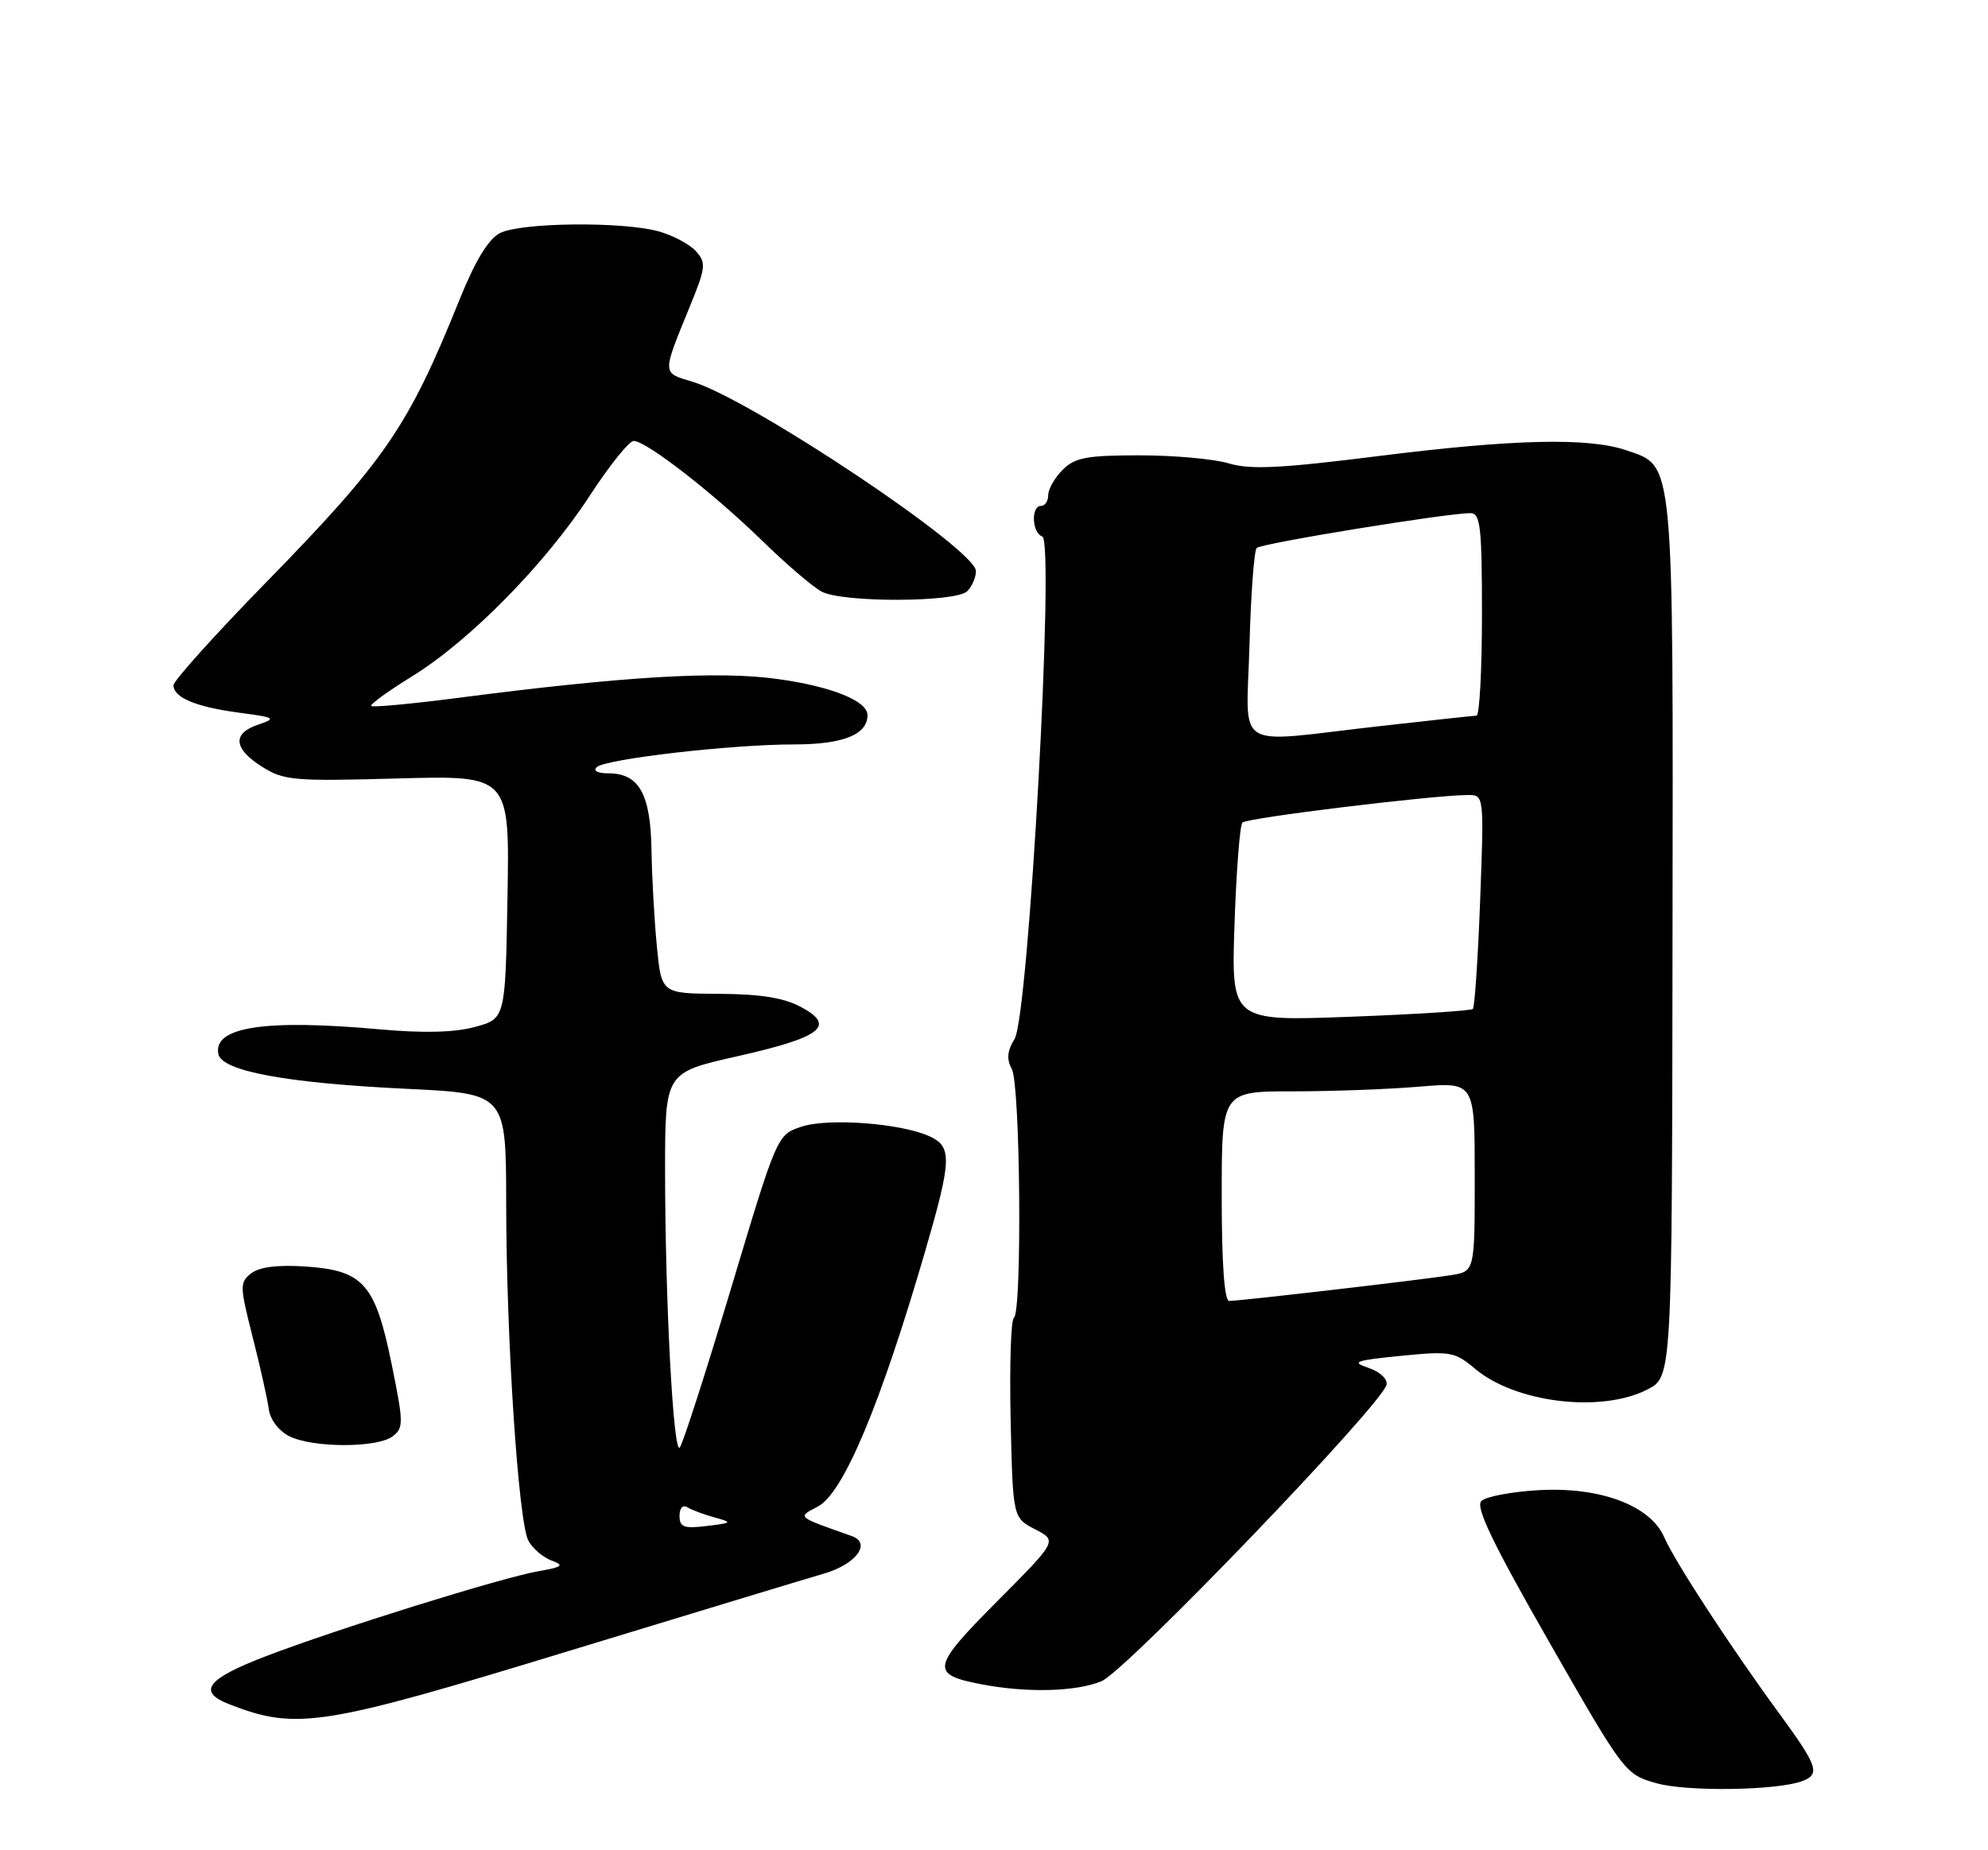 <?xml version="1.0" encoding="UTF-8" standalone="no"?>
<!DOCTYPE svg PUBLIC "-//W3C//DTD SVG 1.1//EN" "http://www.w3.org/Graphics/SVG/1.1/DTD/svg11.dtd" >
<svg xmlns="http://www.w3.org/2000/svg" xmlns:xlink="http://www.w3.org/1999/xlink" version="1.1" viewBox="0 0 275 256">
 <g >
 <path fill="currentColor"
d=" M 249.35 246.42 C 251.83 245.47 251.44 244.35 246.15 237.12 C 239.44 227.97 231.67 216.06 230.21 212.69 C 228.31 208.31 221.36 205.70 212.89 206.18 C 209.12 206.39 205.53 207.07 204.91 207.69 C 204.08 208.52 206.50 213.56 214.28 227.16 C 224.68 245.34 224.81 245.51 229.13 246.73 C 233.38 247.93 245.92 247.74 249.35 246.42 Z  M 78.43 228.51 C 95.52 223.30 111.52 218.44 114.00 217.72 C 118.44 216.42 120.59 213.50 117.82 212.53 C 110.07 209.79 110.27 209.96 113.15 208.44 C 116.66 206.59 121.79 194.38 127.98 173.12 C 131.66 160.46 131.73 158.65 128.58 157.22 C 124.61 155.41 114.57 154.66 110.87 155.89 C 107.50 157.01 107.50 157.01 101.13 178.25 C 97.62 189.94 94.43 199.86 94.03 200.29 C 93.14 201.28 92.01 179.98 92.00 161.95 C 92.00 148.40 92.00 148.40 101.90 146.17 C 113.65 143.52 115.69 141.96 110.82 139.34 C 108.45 138.06 105.22 137.54 99.50 137.51 C 91.50 137.47 91.50 137.47 90.87 130.99 C 90.52 127.42 90.18 121.39 90.12 117.58 C 89.99 109.82 88.39 107.00 84.15 107.00 C 82.66 107.00 82.00 106.64 82.55 106.14 C 83.82 105.00 101.16 103.00 109.87 103.00 C 116.61 103.00 120.00 101.65 120.00 98.95 C 120.00 96.98 115.03 94.98 107.57 93.95 C 99.32 92.80 86.36 93.57 63.12 96.59 C 56.85 97.40 51.56 97.89 51.35 97.68 C 51.14 97.47 53.71 95.61 57.05 93.55 C 65.00 88.64 75.46 78.00 81.59 68.57 C 84.29 64.42 87.02 61.02 87.65 61.01 C 89.37 60.99 98.70 68.24 105.50 74.88 C 108.80 78.10 112.48 81.24 113.68 81.87 C 116.64 83.40 132.25 83.35 133.80 81.80 C 134.46 81.14 135.00 79.89 135.00 79.01 C 135.00 76.04 103.86 55.24 95.80 52.82 C 91.53 51.54 91.54 51.92 95.48 42.27 C 97.63 37.01 97.70 36.35 96.27 34.76 C 95.41 33.80 93.08 32.56 91.10 32.01 C 86.07 30.62 71.98 30.78 69.14 32.26 C 67.55 33.09 65.71 36.13 63.55 41.50 C 56.48 59.05 53.33 63.65 36.79 80.60 C 29.75 87.80 24.00 94.20 24.00 94.81 C 24.00 96.52 27.09 97.81 33.08 98.61 C 38.07 99.27 38.28 99.40 35.75 100.25 C 32.10 101.47 32.28 103.57 36.25 106.09 C 39.26 107.99 40.65 108.11 55.00 107.71 C 70.50 107.28 70.50 107.28 70.20 124.11 C 69.91 140.95 69.91 140.95 65.70 142.09 C 62.87 142.86 58.57 142.97 52.50 142.42 C 36.65 140.99 29.49 142.08 30.20 145.82 C 30.65 148.20 39.60 149.86 56.25 150.65 C 70.00 151.31 70.00 151.31 70.02 166.40 C 70.03 185.16 71.71 210.58 73.09 213.17 C 73.66 214.24 75.10 215.47 76.27 215.91 C 78.11 216.59 77.86 216.80 74.46 217.40 C 69.23 218.33 46.52 225.42 36.75 229.17 C 28.56 232.31 27.24 234.07 31.75 235.82 C 41.03 239.42 44.50 238.87 78.43 228.51 Z  M 152.38 232.61 C 155.75 231.21 191.21 194.31 191.80 191.59 C 191.97 190.81 190.88 189.79 189.30 189.26 C 186.86 188.44 187.43 188.23 193.78 187.60 C 200.63 186.92 201.24 187.02 204.06 189.40 C 209.66 194.11 221.52 195.53 227.89 192.25 C 231.29 190.50 231.29 190.50 231.36 130.00 C 231.45 62.74 231.62 64.58 224.99 62.31 C 219.74 60.51 209.35 60.75 190.62 63.11 C 177.18 64.80 172.98 65.01 170.00 64.12 C 167.95 63.50 162.38 63.00 157.63 63.00 C 150.33 63.00 148.69 63.31 147.00 65.00 C 145.90 66.10 145.00 67.68 145.00 68.50 C 145.00 69.33 144.55 70.00 144.00 70.00 C 142.59 70.00 142.75 73.75 144.18 74.23 C 145.93 74.81 142.30 140.61 140.34 143.76 C 139.32 145.41 139.22 146.54 139.97 147.94 C 141.15 150.14 141.40 181.63 140.25 182.34 C 139.84 182.60 139.64 188.92 139.80 196.40 C 140.11 210.00 140.11 210.00 143.19 211.60 C 146.27 213.19 146.27 213.19 137.92 221.58 C 128.84 230.71 128.65 231.67 135.70 233.03 C 142.00 234.25 148.87 234.08 152.38 232.61 Z  M 54.29 198.75 C 55.85 197.58 55.84 196.91 54.17 188.71 C 51.91 177.64 50.27 175.78 42.29 175.24 C 38.46 174.98 35.91 175.29 34.77 176.17 C 33.14 177.43 33.15 177.91 34.95 185.00 C 36.00 189.12 37.00 193.61 37.18 194.97 C 37.36 196.40 38.56 197.98 40.00 198.71 C 43.23 200.34 52.13 200.36 54.29 198.75 Z  M 94.00 209.74 C 94.00 208.67 94.45 208.16 95.08 208.55 C 95.67 208.91 97.36 209.55 98.83 209.95 C 101.37 210.65 101.32 210.71 97.75 211.14 C 94.60 211.53 94.00 211.30 94.00 209.74 Z  M 169.00 165.50 C 169.00 151.00 169.00 151.00 178.85 151.00 C 184.27 151.00 192.14 150.71 196.35 150.35 C 204.00 149.71 204.00 149.71 204.00 162.81 C 204.00 175.91 204.00 175.91 200.75 176.43 C 196.85 177.06 171.52 180.00 170.04 180.00 C 169.37 180.00 169.00 174.89 169.00 165.50 Z  M 170.77 127.90 C 171.02 120.53 171.51 114.19 171.86 113.81 C 172.46 113.16 198.38 110.00 203.10 110.00 C 205.28 110.00 205.29 110.08 204.75 124.56 C 204.45 132.58 203.99 139.34 203.74 139.60 C 203.48 139.85 195.86 140.34 186.79 140.68 C 170.32 141.30 170.32 141.30 170.77 127.90 Z  M 172.84 89.25 C 173.03 82.24 173.48 76.20 173.84 75.82 C 174.47 75.18 200.11 71.00 203.42 71.00 C 204.78 71.00 205.00 72.92 205.00 85.00 C 205.00 92.70 204.66 99.01 204.25 99.02 C 203.84 99.03 197.65 99.70 190.50 100.51 C 170.28 102.80 172.44 104.17 172.84 89.25 Z "/>
</g>
</svg>